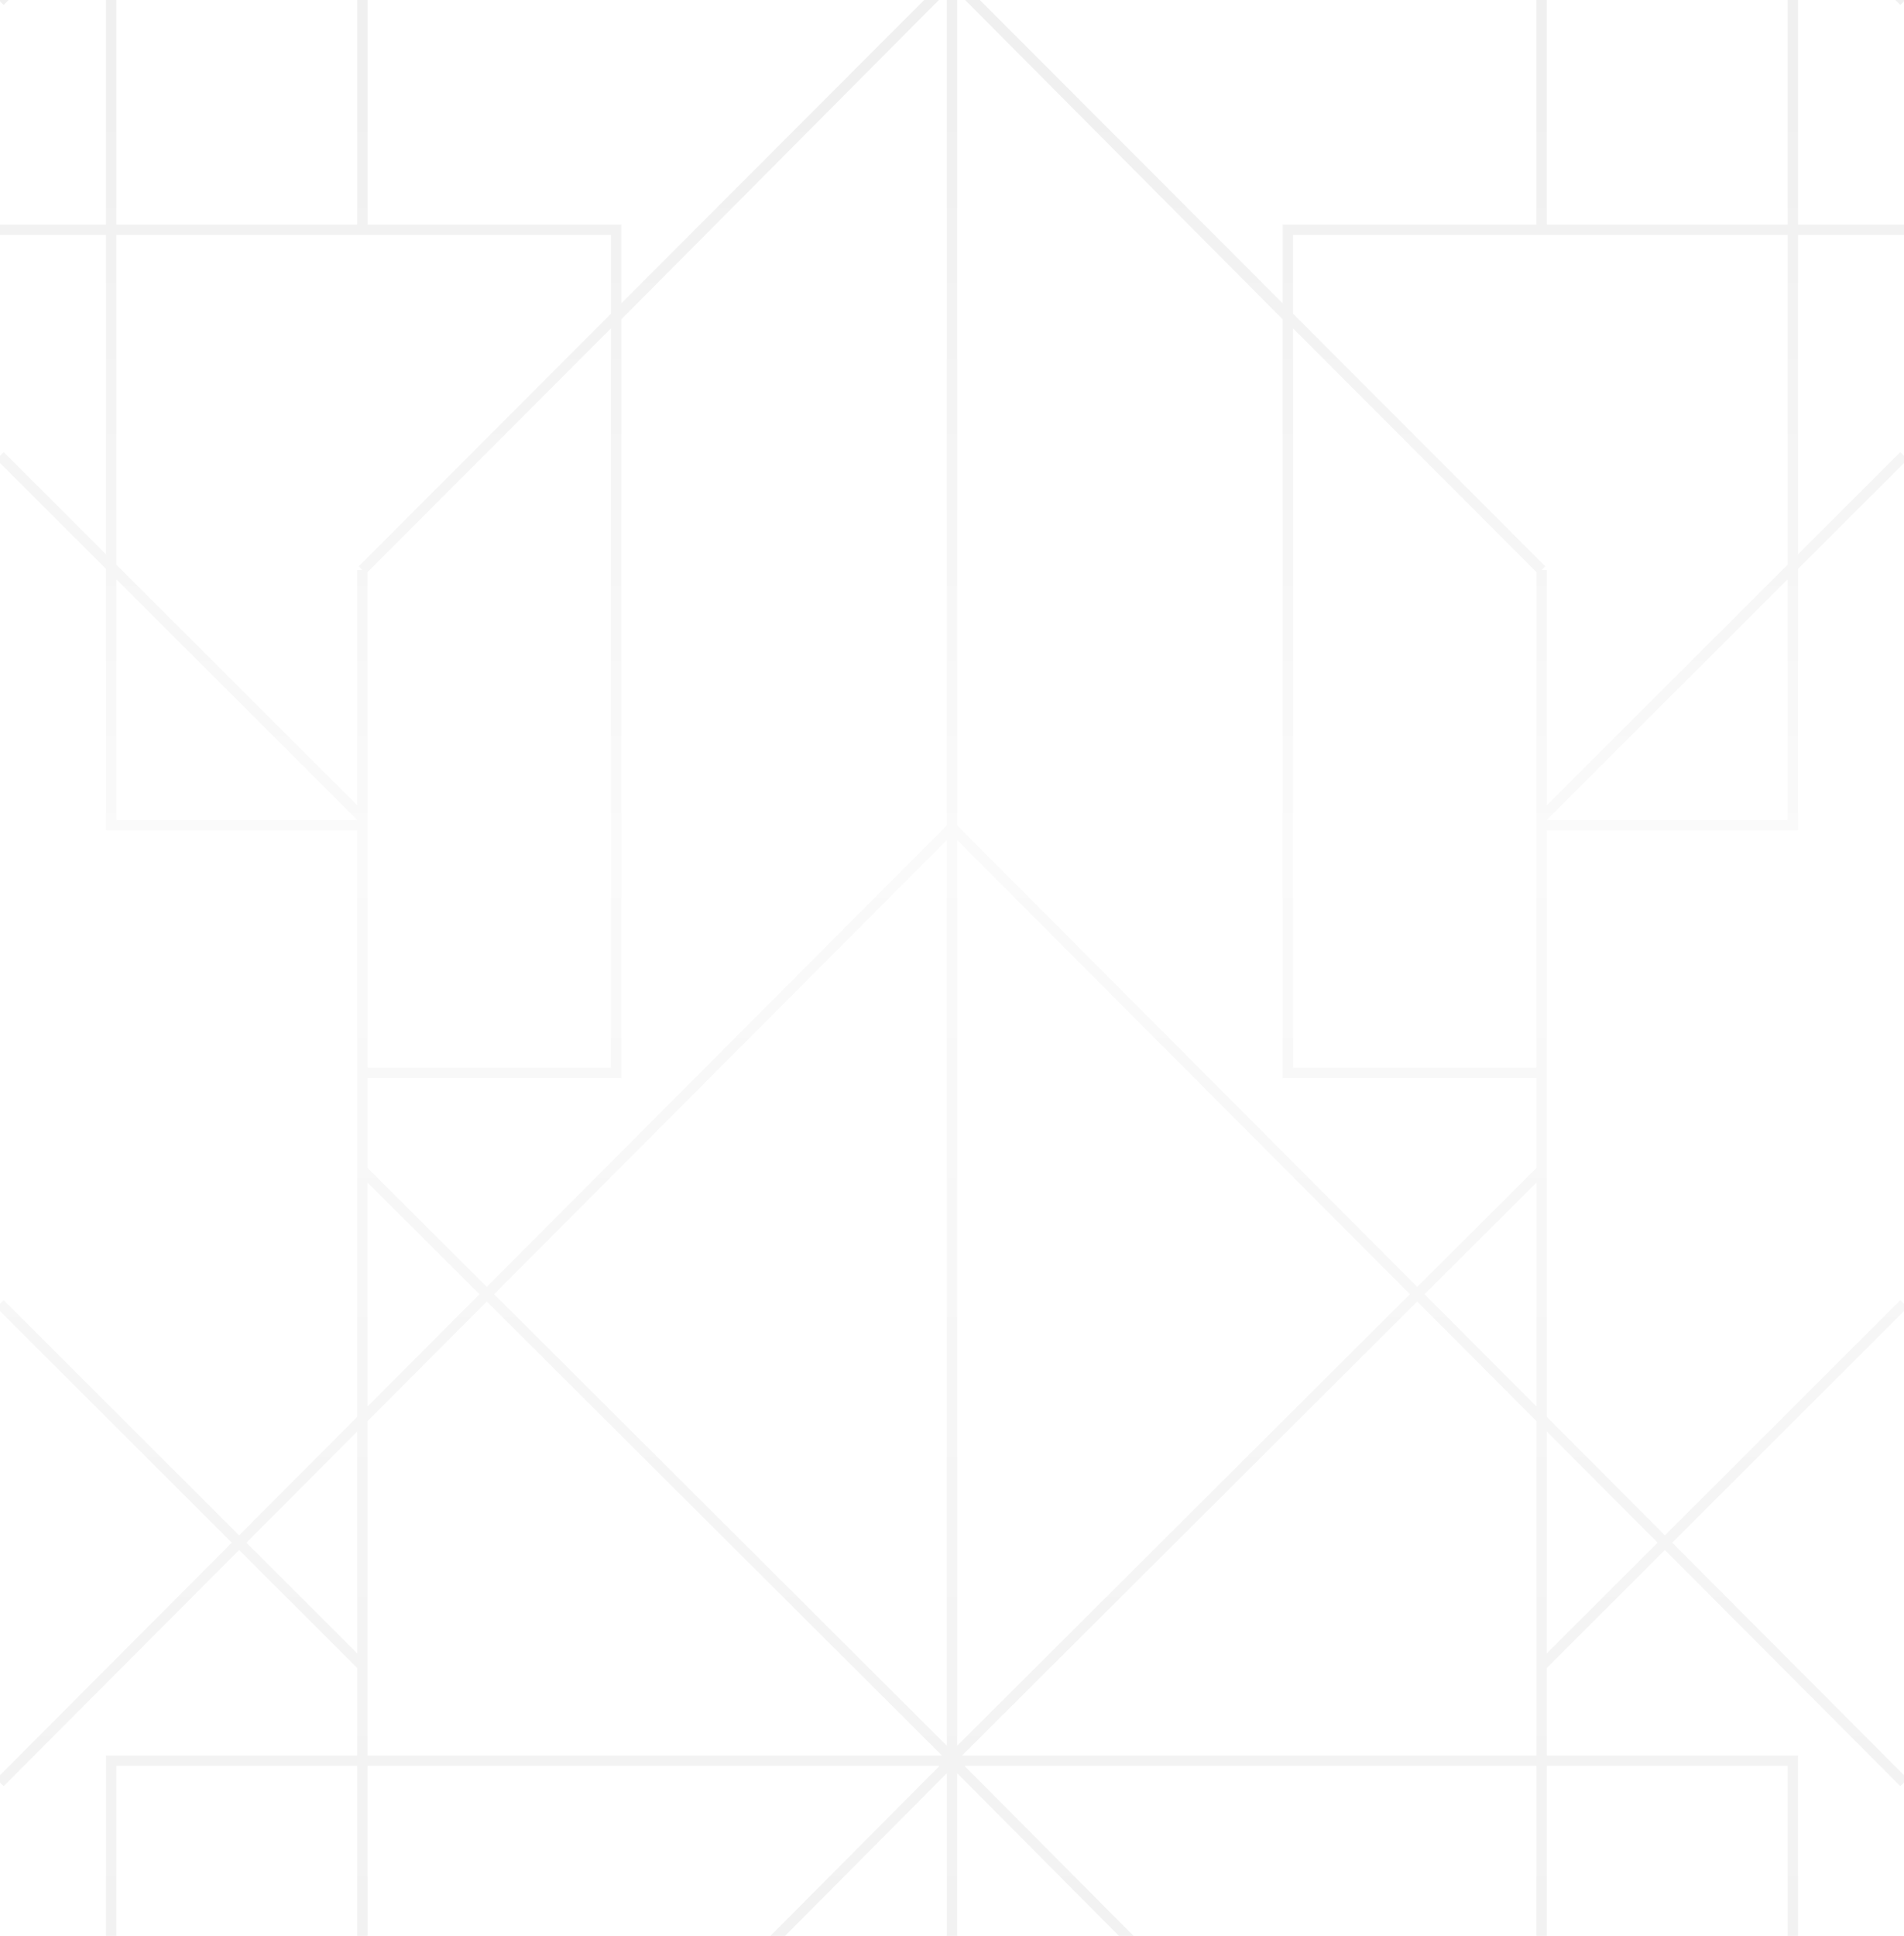 <svg
  width="184"
  height="187"
  viewBox="0 0 184 187"
  fill="none"
  xmlns="http://www.w3.org/2000/svg"
>
  <path
    d="M59.543 -121V-68.418H35.025V-1.986M35.025 -1.986H92M35.025 -1.986V-92.362H10.741V-119.826M35.025 -1.986V-11.141L0 -46.117M35.025 -1.986H10.741V79.704H35.025M35.025 -1.986V22.245M92 -1.986L35.025 55.056M92 -1.986V79.939M92 -1.986V170.08M92 -1.986L59.543 30.643M92 -1.986V252.005M92 -1.986V-121V-91.892M92 -1.986H148.975M92 -1.986L148.975 55.056M92 -1.986L124.457 30.643M39.228 -121L35.025 -116.775V-59.028M35.025 -59.028L92 -1.751M35.025 -59.028V-93.066L9.107 -119.122M92 -1.751L46.934 -47.056M92 -1.751L148.975 -59.028M92 -1.751L137.066 -47.056M92 -91.892L46.934 -47.056M92 -91.892L137.066 -47.056M46.934 -47.056L0 0.127M35.025 55.056V194.023M35.025 55.056V113.038L92 169.845M35.025 55.056V170.08M0 172.192L92 79.939M92 79.939L184 172.192M92 279V169.845M92 169.845L148.975 113.038V55.056M92 170.08L35.025 227.357V279V251.77H10.741V170.08H35.025M92 170.08L148.975 227.357V279V251.77H173.259V170.08H148.975M35.025 170.08V160.925L0 125.948M35.025 170.08H91.766M0 216.089L35.025 251.3M0 194.023H59.543V275.714H35.025M35.025 103.648H59.543V30.643M59.543 30.643V22.192H0M0 44.023L35.025 79M65.147 279L92 252.005M92 252.005L118.853 279M124.457 -121V-68.418H148.975V-1.986M148.975 -1.986V-92.362H173.259V-119.826M148.975 -1.986V-11.141L184 -46.117M148.975 -1.986H173.259V79.704H148.975M148.975 -1.986V22.245M144.772 -121L148.975 -116.775V-59.028M148.975 -59.028V-93.066L174.893 -119.122M137.066 -47.056L184 0.127M148.975 55.056V194.023M148.975 55.056V170.08M148.975 170.08V160.925L184 125.948M148.975 170.08H92.234M184 216.089L148.975 251.3M184 194.023H124.457V275.714H148.975M148.975 103.648H124.457V30.643M124.457 30.643V22.192H184M184 44.023L148.975 79"
    stroke="url(#paint0_linear_3253_695)"
  />
  <defs>
    <linearGradient
      id="paint0_linear_3253_695"
      x1="92"
      y1="3"
      x2="92"
      y2="219"
      gradientUnits="userSpaceOnUse"
    >
      <stop offset="0.018" stop-opacity="0.06" />
      <stop offset="0.363" stop-opacity="0.02" />
      <stop offset="1" stop-opacity="0.06" />
    </linearGradient>
  </defs>
</svg>
